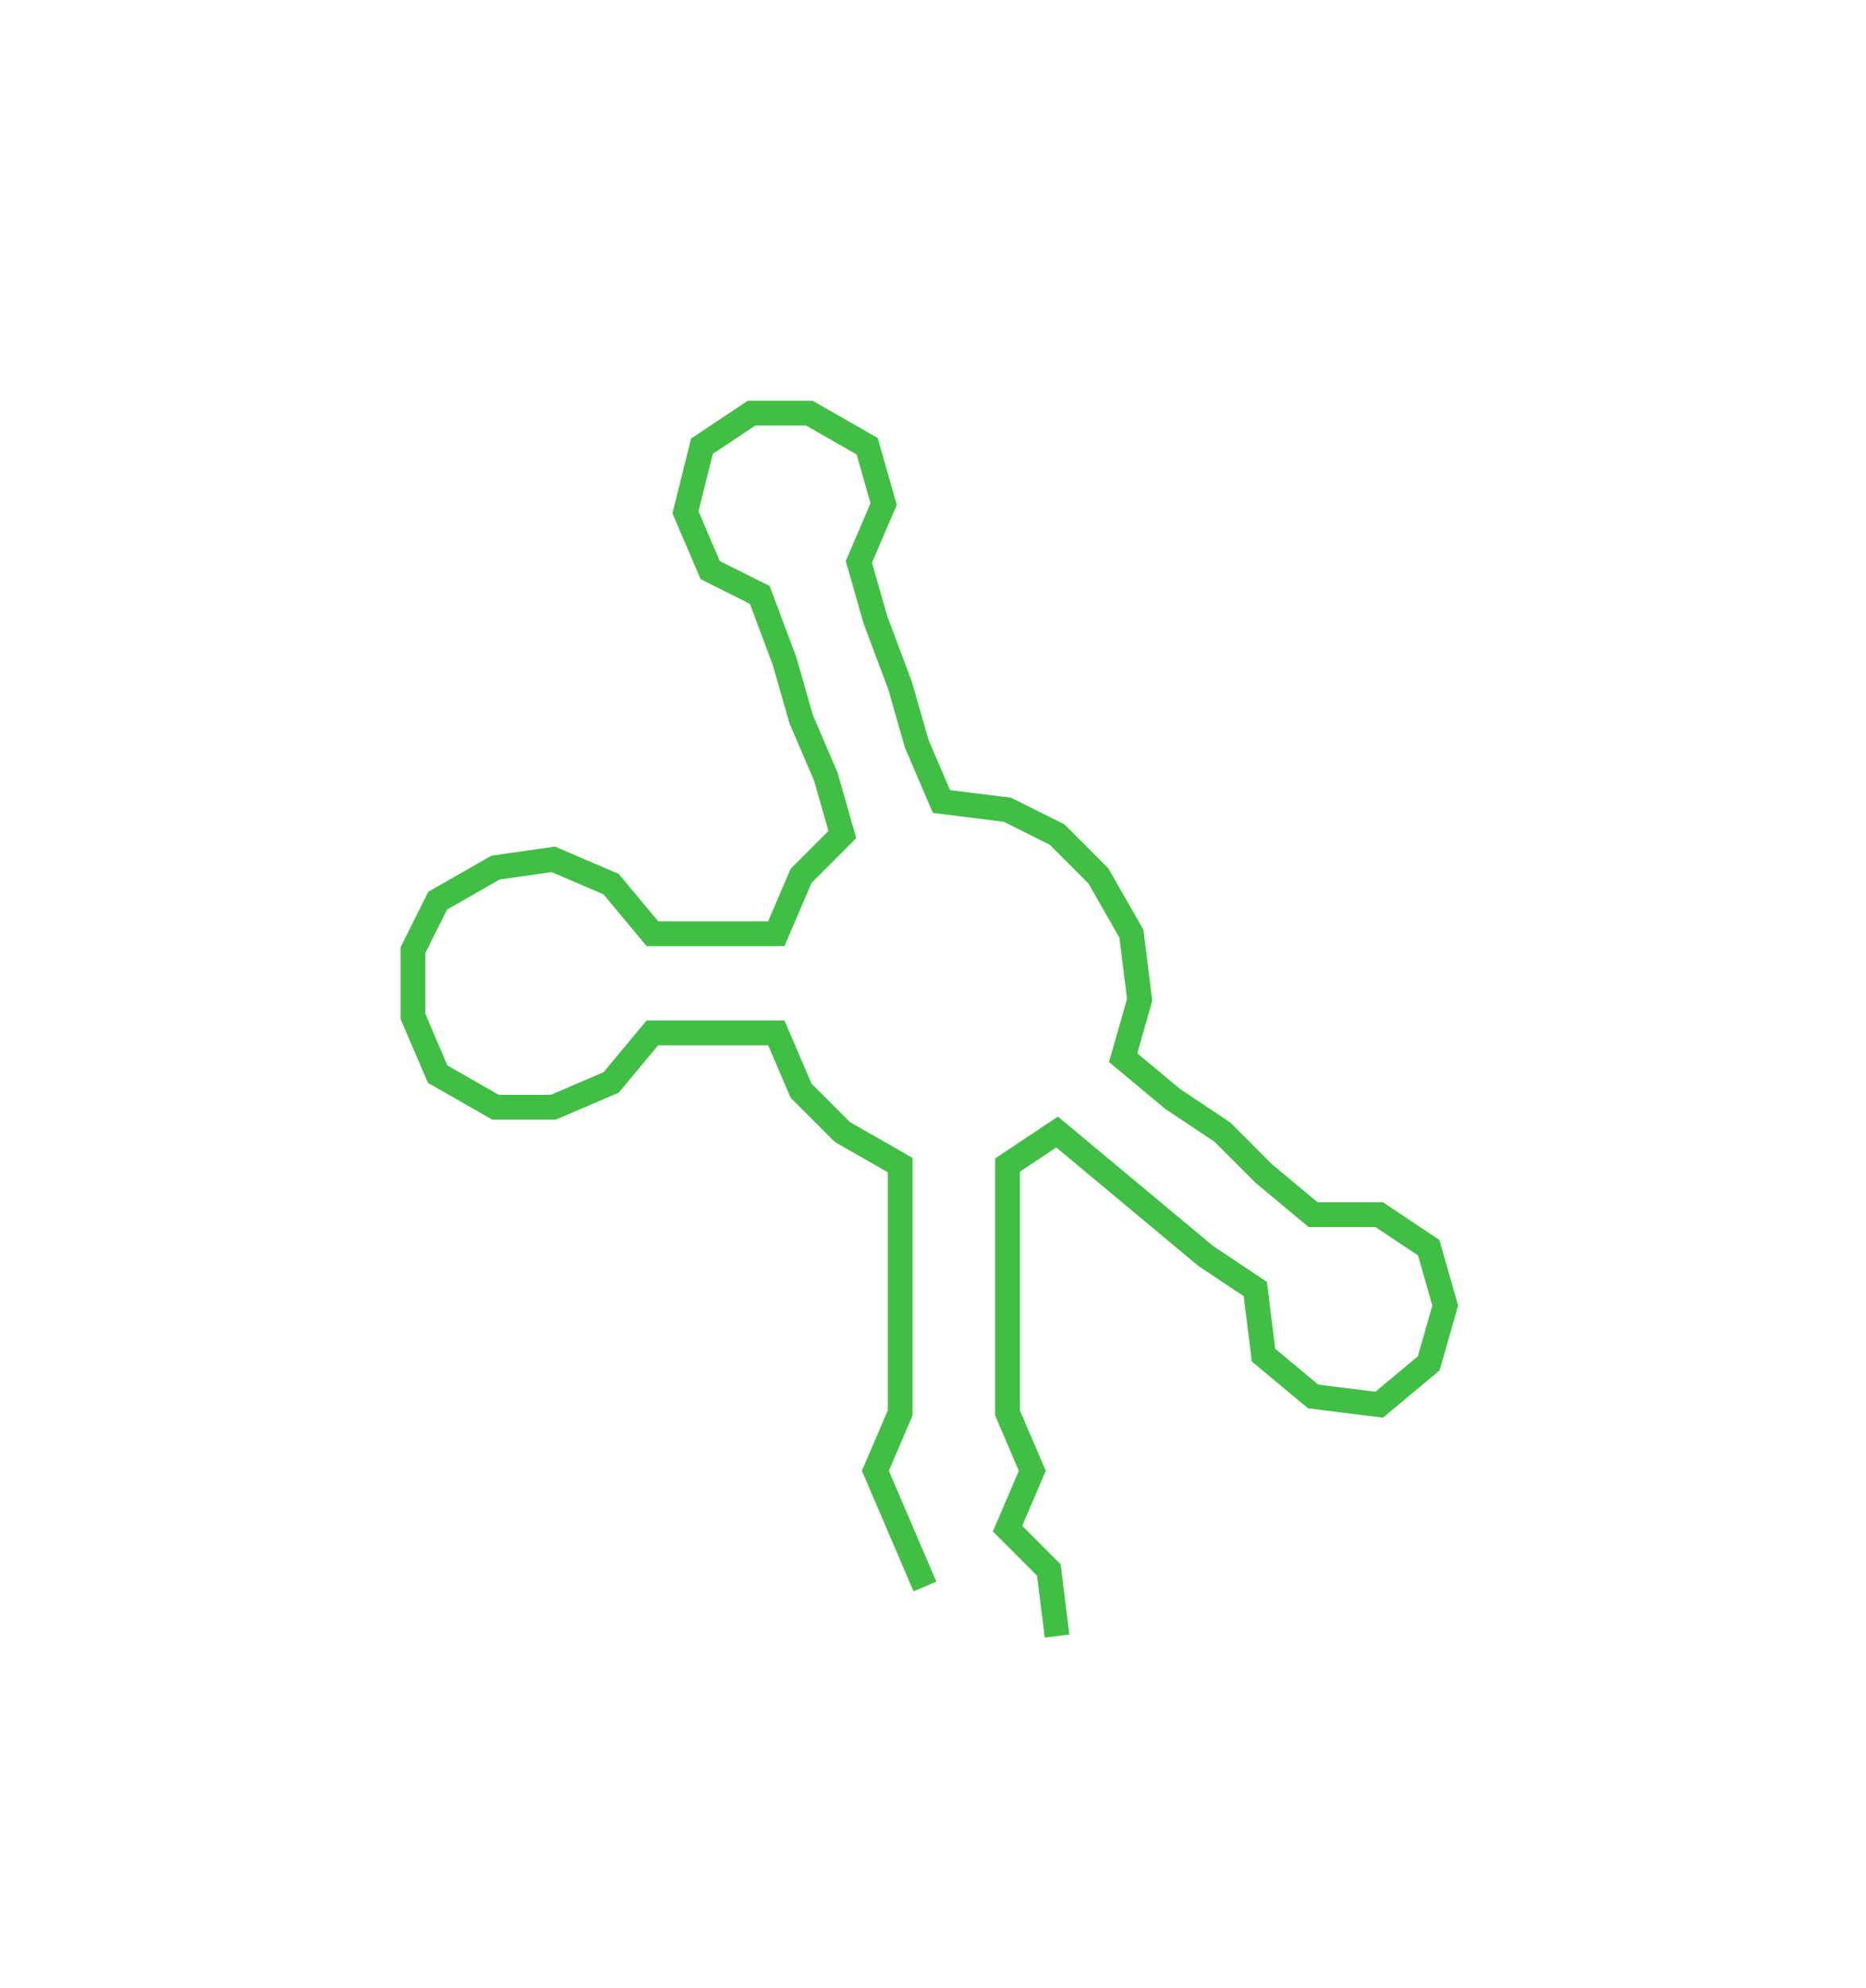 <svg xmlns="http://www.w3.org/2000/svg" width="225.95" height="240.601"><path style="stroke:#40bf44;stroke-width:3px;fill:none;" d="M112 192 L112 192 L109 185 L106 178 L109 171 L109 163 L109 156 L109 148 L109 141 L102 137 L97 132 L94 125 L86 125 L79 125 L74 131 L67 134 L60 134 L53 130 L50 123 L50 115 L53 109 L60 105 L67 104 L74 107 L79 113 L86 113 L94 113 L97 106 L102 101 L100 94 L97 87 L95 80 L92 72 L86 69 L83 62 L85 54 L91 50 L98 50 L105 54 L107 61 L104 68 L106 75 L109 83 L111 90 L114 97 L122 98 L128 101 L133 106 L137 113 L138 121 L136 128 L142 133 L148 137 L153 142 L159 147 L167 147 L173 151 L175 158 L173 165 L167 170 L159 169 L153 164 L152 156 L146 152 L140 147 L134 142 L128 137 L122 141 L122 148 L122 156 L122 163 L122 171 L125 178 L122 185 L127 190 L128 198"/></svg>